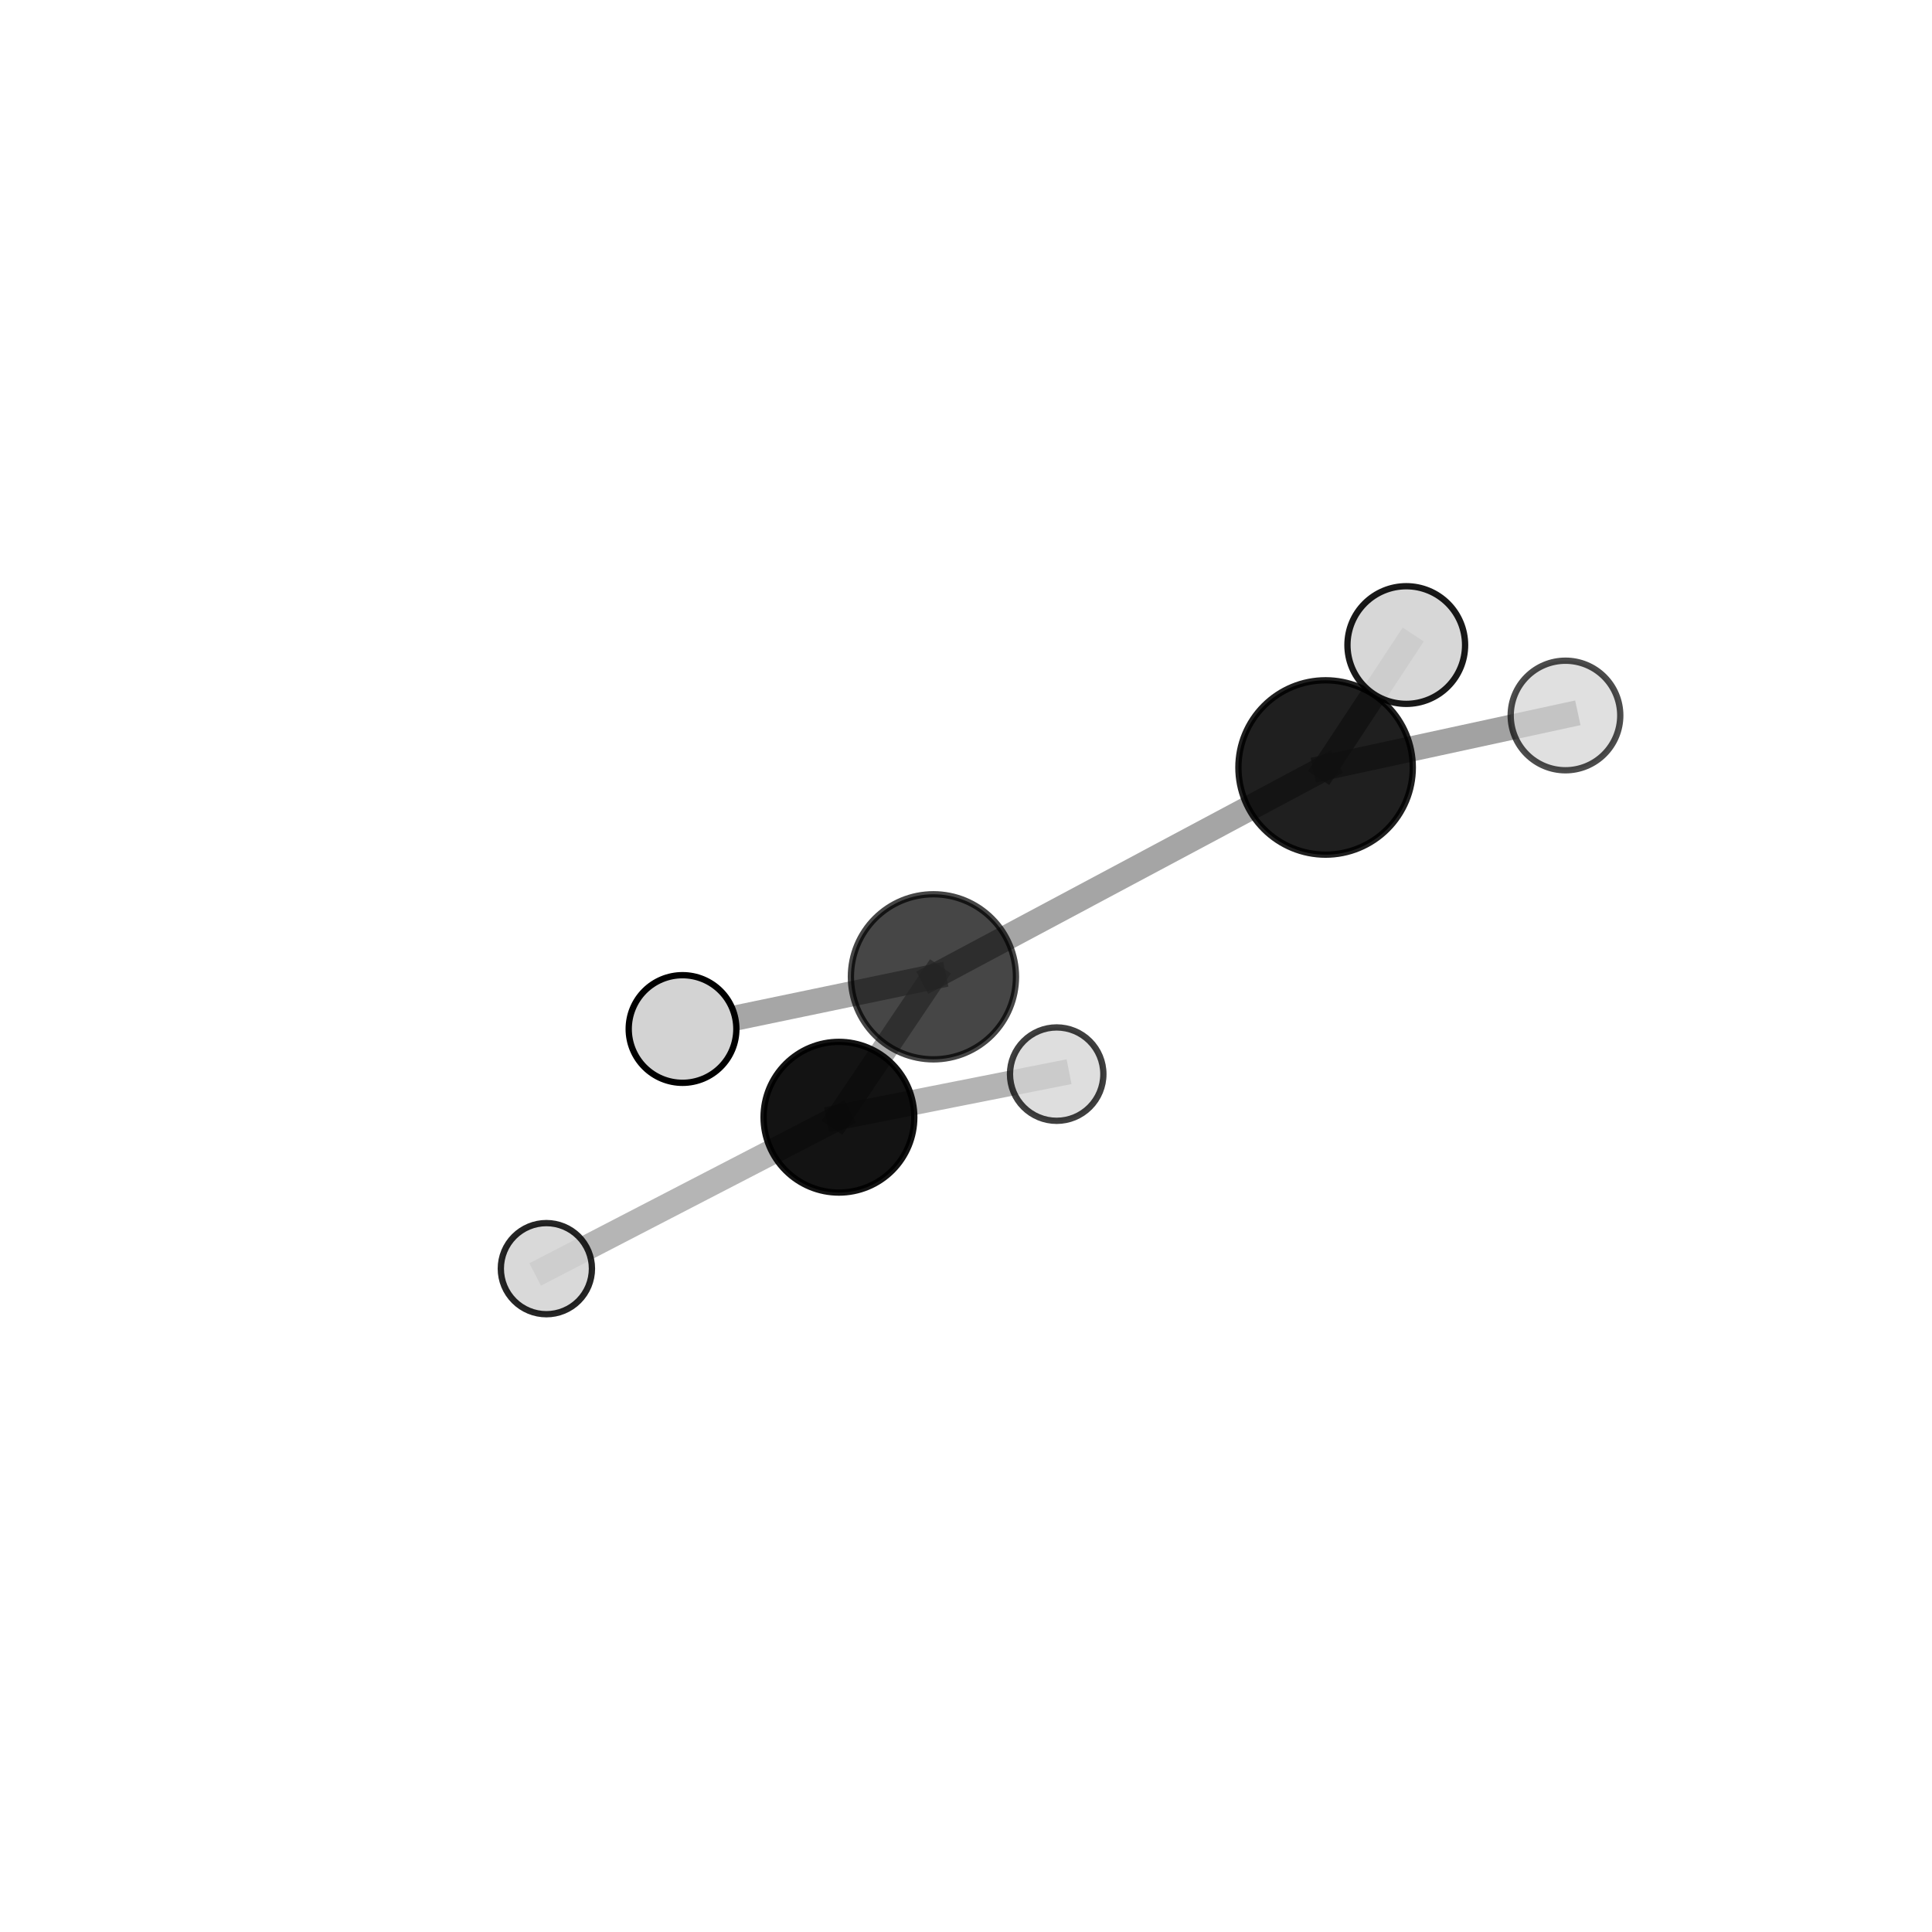 <?xml version="1.0" encoding="utf-8" standalone="no"?>
<!DOCTYPE svg PUBLIC "-//W3C//DTD SVG 1.1//EN"
  "http://www.w3.org/Graphics/SVG/1.1/DTD/svg11.dtd">
<svg xmlns:xlink="http://www.w3.org/1999/xlink" width="153pt" height="153pt" viewBox="0 0 153 153" xmlns="http://www.w3.org/2000/svg" version="1.1">
 <defs>
  <style type="text/css">*{stroke-linejoin: round; stroke-linecap: butt}</style>
 </defs>
 <g id="figure_1">
  <g id="patch_1">
   <path d="M 0 153 
L 153 153 
L 153 0 
L 0 0 
L 0 153 
z
" style="fill: none"/>
  </g>
  <g id="patch_2">
   <path d="M 7.2 145.8 
L 145.8 145.8 
L 145.8 7.2 
L 7.2 7.2 
L 7.2 145.8 
z
" style="fill: none"/>
  </g>
  <g id="axes_1">
   <g id="line2d_1">
    <path d="M 66.437 88.476 
L 73.921 77.355 
" clip-path="url(#pc59e8e9075)" style="fill: none; stroke: #808080; stroke-opacity: 0.642; stroke-width: 2; stroke-linecap: square"/>
   </g>
   <g id="line2d_2">
    <path d="M 66.437 88.476 
L 43.27 100.468 
" clip-path="url(#pc59e8e9075)" style="fill: none; stroke: #808080; stroke-opacity: 0.581; stroke-width: 2; stroke-linecap: square"/>
   </g>
   <g id="line2d_3">
    <path d="M 66.437 88.476 
L 83.681 85.063 
" clip-path="url(#pc59e8e9075)" style="fill: none; stroke: #808080; stroke-opacity: 0.59; stroke-width: 2; stroke-linecap: square"/>
   </g>
   <g id="line2d_4">
    <path d="M 73.921 77.355 
L 104.978 60.779 
" clip-path="url(#pc59e8e9075)" style="fill: none; stroke: #808080; stroke-opacity: 0.71; stroke-width: 2; stroke-linecap: square"/>
   </g>
   <g id="line2d_5">
    <path d="M 73.921 77.355 
L 54.051 81.49 
" clip-path="url(#pc59e8e9075)" style="fill: none; stroke: #808080; stroke-opacity: 0.692; stroke-width: 2; stroke-linecap: square"/>
   </g>
   <g id="line2d_6">
    <path d="M 104.978 60.779 
L 111.367 51.082 
" clip-path="url(#pc59e8e9075)" style="fill: none; stroke: #808080; stroke-opacity: 0.769; stroke-width: 2; stroke-linecap: square"/>
   </g>
   <g id="line2d_7">
    <path d="M 104.978 60.779 
L 123.975 56.661 
" clip-path="url(#pc59e8e9075)" style="fill: none; stroke: #808080; stroke-opacity: 0.729; stroke-width: 2; stroke-linecap: square"/>
   </g>
   <g id="Path3DCollection_1">
    <path d="M 83.681 88.76 
C 84.662 88.76 85.602 88.371 86.296 87.677 
C 86.989 86.984 87.379 86.043 87.379 85.063 
C 87.379 84.082 86.989 83.141 86.296 82.448 
C 85.602 81.754 84.662 81.365 83.681 81.365 
C 82.7 81.365 81.76 81.754 81.066 82.448 
C 80.373 83.141 79.983 84.082 79.983 85.063 
C 79.983 86.043 80.373 86.984 81.066 87.677 
C 81.76 88.371 82.7 88.76 83.681 88.76 
z
" clip-path="url(#pc59e8e9075)" style="fill: #d3d3d3; fill-opacity: 0.752; stroke: #000000; stroke-opacity: 0.752; stroke-width: 0.5"/>
    <path d="M 43.27 104.076 
C 44.227 104.076 45.145 103.696 45.822 103.019 
C 46.498 102.343 46.878 101.425 46.878 100.468 
C 46.878 99.511 46.498 98.593 45.822 97.917 
C 45.145 97.24 44.227 96.86 43.27 96.86 
C 42.313 96.86 41.395 97.24 40.719 97.917 
C 40.042 98.593 39.662 99.511 39.662 100.468 
C 39.662 101.425 40.042 102.343 40.719 103.019 
C 41.395 103.696 42.313 104.076 43.27 104.076 
z
" clip-path="url(#pc59e8e9075)" style="fill: #d3d3d3; fill-opacity: 0.852; stroke: #000000; stroke-opacity: 0.852; stroke-width: 0.5"/>
    <path d="M 66.437 94.443 
C 68.02 94.443 69.538 93.814 70.657 92.695 
C 71.776 91.576 72.405 90.058 72.405 88.476 
C 72.405 86.893 71.776 85.375 70.657 84.256 
C 69.538 83.137 68.02 82.508 66.437 82.508 
C 64.855 82.508 63.337 83.137 62.218 84.256 
C 61.099 85.375 60.47 86.893 60.47 88.476 
C 60.47 90.058 61.099 91.576 62.218 92.695 
C 63.337 93.814 64.855 94.443 66.437 94.443 
z
" clip-path="url(#pc59e8e9075)" style="fill-opacity: 0.922; stroke: #000000; stroke-opacity: 0.922; stroke-width: 0.5"/>
    <path d="M 123.975 61 
C 125.125 61 126.229 60.543 127.042 59.729 
C 127.856 58.915 128.313 57.812 128.313 56.661 
C 128.313 55.511 127.856 54.407 127.042 53.594 
C 126.229 52.78 125.125 52.323 123.975 52.323 
C 122.824 52.323 121.72 52.78 120.907 53.594 
C 120.093 54.407 119.636 55.511 119.636 56.661 
C 119.636 57.812 120.093 58.915 120.907 59.729 
C 121.72 60.543 122.824 61 123.975 61 
z
" clip-path="url(#pc59e8e9075)" style="fill: #d3d3d3; fill-opacity: 0.7; stroke: #000000; stroke-opacity: 0.7; stroke-width: 0.5"/>
    <path d="M 73.921 83.892 
C 75.655 83.892 77.317 83.203 78.543 81.977 
C 79.769 80.751 80.457 79.089 80.457 77.355 
C 80.457 75.622 79.769 73.959 78.543 72.734 
C 77.317 71.508 75.655 70.819 73.921 70.819 
C 72.188 70.819 70.525 71.508 69.299 72.734 
C 68.074 73.959 67.385 75.622 67.385 77.355 
C 67.385 79.089 68.074 80.751 69.299 81.977 
C 70.525 83.203 72.188 83.892 73.921 83.892 
z
" clip-path="url(#pc59e8e9075)" style="fill-opacity: 0.723; stroke: #000000; stroke-opacity: 0.723; stroke-width: 0.5"/>
    <path d="M 104.978 67.683 
C 106.809 67.683 108.566 66.956 109.861 65.661 
C 111.156 64.366 111.883 62.61 111.883 60.779 
C 111.883 58.947 111.156 57.191 109.861 55.896 
C 108.566 54.601 106.809 53.874 104.978 53.874 
C 103.147 53.874 101.391 54.601 100.096 55.896 
C 98.801 57.191 98.073 58.947 98.073 60.779 
C 98.073 62.61 98.801 64.366 100.096 65.661 
C 101.391 66.956 103.147 67.683 104.978 67.683 
z
" clip-path="url(#pc59e8e9075)" style="fill-opacity: 0.878; stroke: #000000; stroke-opacity: 0.878; stroke-width: 0.5"/>
    <path d="M 54.051 85.752 
C 55.182 85.752 56.266 85.303 57.065 84.504 
C 57.865 83.704 58.314 82.62 58.314 81.49 
C 58.314 80.359 57.865 79.275 57.065 78.475 
C 56.266 77.676 55.182 77.227 54.051 77.227 
C 52.921 77.227 51.836 77.676 51.037 78.475 
C 50.238 79.275 49.789 80.359 49.789 81.49 
C 49.789 82.62 50.238 83.704 51.037 84.504 
C 51.836 85.303 52.921 85.752 54.051 85.752 
z
" clip-path="url(#pc59e8e9075)" style="fill: #d3d3d3; stroke: #000000; stroke-width: 0.5"/>
    <path d="M 111.367 55.741 
C 112.602 55.741 113.787 55.25 114.661 54.376 
C 115.534 53.503 116.025 52.318 116.025 51.082 
C 116.025 49.847 115.534 48.662 114.661 47.788 
C 113.787 46.915 112.602 46.424 111.367 46.424 
C 110.131 46.424 108.946 46.915 108.073 47.788 
C 107.199 48.662 106.708 49.847 106.708 51.082 
C 106.708 52.318 107.199 53.503 108.073 54.376 
C 108.946 55.25 110.131 55.741 111.367 55.741 
z
" clip-path="url(#pc59e8e9075)" style="fill: #d3d3d3; fill-opacity: 0.9; stroke: #000000; stroke-opacity: 0.9; stroke-width: 0.5"/>
   </g>
  </g>
 </g>
 <defs>
  <clipPath id="pc59e8e9075">
   <rect x="7.2" y="7.2" width="138.6" height="138.6"/>
  </clipPath>
 </defs>
</svg>
